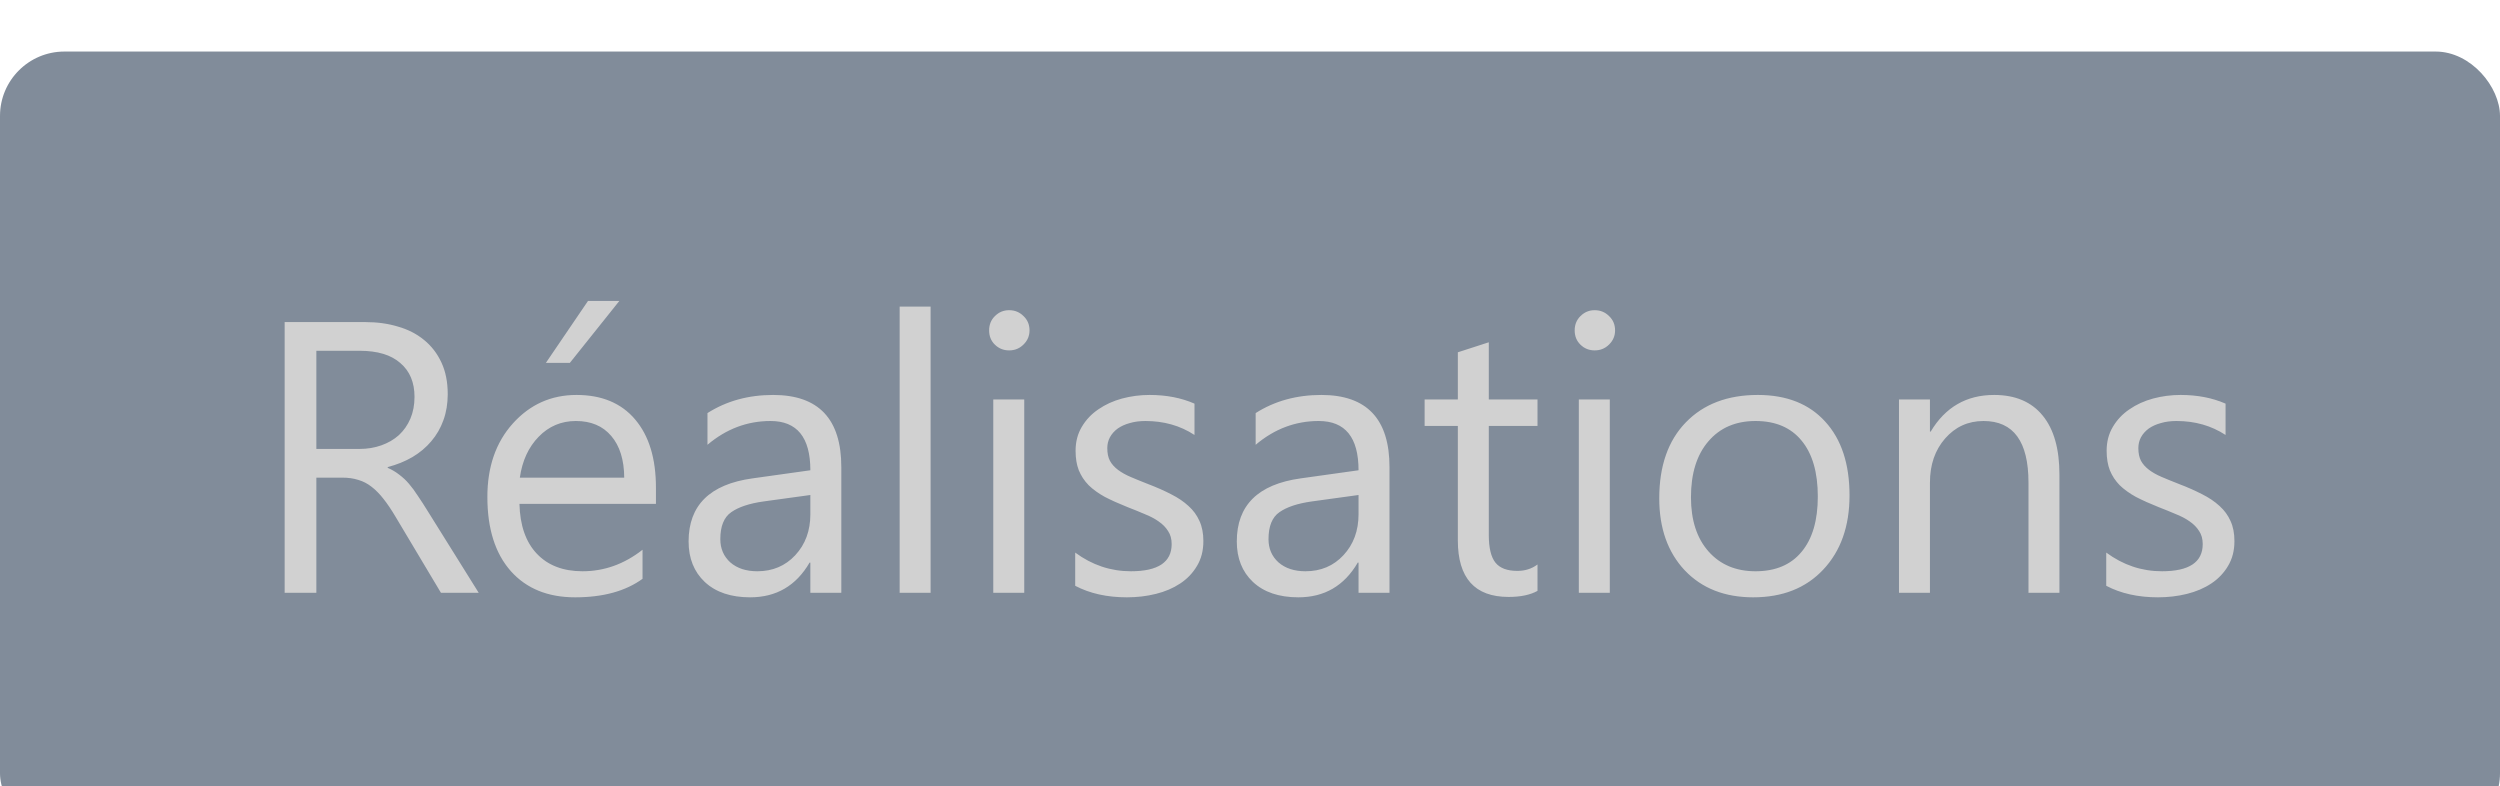 <svg width="194" height="61" viewBox="0 0 194 61" fill="none" xmlns="http://www.w3.org/2000/svg">
<g filter="url(#filter0_i)">
<rect width="194" height="61" rx="5" fill="#2E4057" fill-opacity="0.6"/>
<path d="M37.147 42H34.217L30.701 36.111C30.379 35.565 30.066 35.101 29.764 34.72C29.461 34.329 29.148 34.012 28.826 33.768C28.514 33.523 28.172 33.348 27.801 33.24C27.439 33.123 27.029 33.065 26.57 33.065H24.549V42H22.088V20.994H28.357C29.275 20.994 30.12 21.111 30.892 21.346C31.673 21.57 32.347 21.917 32.913 22.386C33.489 22.855 33.938 23.44 34.261 24.144C34.583 24.837 34.744 25.652 34.744 26.59C34.744 27.322 34.632 27.996 34.407 28.611C34.192 29.217 33.88 29.759 33.47 30.237C33.069 30.716 32.581 31.126 32.005 31.468C31.439 31.8 30.799 32.059 30.086 32.244V32.303C30.438 32.459 30.74 32.64 30.994 32.845C31.258 33.04 31.507 33.274 31.741 33.548C31.976 33.821 32.205 34.134 32.43 34.485C32.664 34.827 32.923 35.227 33.206 35.687L37.147 42ZM24.549 23.221V30.838H27.889C28.504 30.838 29.07 30.745 29.588 30.56C30.115 30.374 30.569 30.11 30.95 29.769C31.331 29.417 31.629 28.992 31.844 28.494C32.059 27.986 32.166 27.42 32.166 26.795C32.166 25.672 31.8 24.798 31.067 24.173C30.345 23.538 29.295 23.221 27.918 23.221H24.549ZM50.901 35.101H40.31C40.35 36.77 40.799 38.06 41.658 38.968C42.518 39.876 43.699 40.33 45.203 40.33C46.893 40.33 48.445 39.773 49.861 38.66V40.916C48.543 41.873 46.8 42.352 44.632 42.352C42.513 42.352 40.848 41.673 39.637 40.315C38.426 38.948 37.82 37.029 37.82 34.559C37.82 32.225 38.48 30.325 39.798 28.86C41.126 27.386 42.772 26.648 44.734 26.648C46.697 26.648 48.216 27.283 49.29 28.553C50.364 29.822 50.901 31.585 50.901 33.841V35.101ZM48.44 33.065C48.431 31.678 48.094 30.599 47.43 29.827C46.775 29.056 45.862 28.67 44.69 28.67C43.558 28.67 42.596 29.075 41.805 29.886C41.014 30.696 40.525 31.756 40.34 33.065H48.44ZM48.06 19.354L44.222 24.158H42.361L45.628 19.354H48.06ZM65.286 42H62.884V39.656H62.825C61.78 41.453 60.242 42.352 58.211 42.352C56.717 42.352 55.545 41.956 54.695 41.165C53.855 40.374 53.435 39.324 53.435 38.016C53.435 35.213 55.086 33.582 58.387 33.123L62.884 32.493C62.884 29.944 61.853 28.67 59.793 28.67C57.986 28.67 56.355 29.285 54.9 30.516V28.055C56.375 27.117 58.074 26.648 59.998 26.648C63.523 26.648 65.286 28.514 65.286 32.244V42ZM62.884 34.412L59.266 34.91C58.152 35.066 57.312 35.345 56.746 35.745C56.18 36.136 55.897 36.834 55.897 37.84C55.897 38.572 56.155 39.173 56.673 39.642C57.2 40.101 57.898 40.33 58.768 40.33C59.959 40.33 60.94 39.915 61.712 39.085C62.493 38.245 62.884 37.185 62.884 35.906V34.412ZM72.215 42H69.812V19.793H72.215V42ZM78.309 23.191C77.879 23.191 77.513 23.045 77.21 22.752C76.907 22.459 76.756 22.088 76.756 21.639C76.756 21.189 76.907 20.818 77.21 20.525C77.513 20.223 77.879 20.071 78.309 20.071C78.748 20.071 79.119 20.223 79.422 20.525C79.734 20.818 79.891 21.189 79.891 21.639C79.891 22.068 79.734 22.435 79.422 22.737C79.119 23.04 78.748 23.191 78.309 23.191ZM79.481 42H77.078V27H79.481V42ZM83.436 41.458V38.88C84.744 39.847 86.185 40.33 87.757 40.33C89.866 40.33 90.921 39.627 90.921 38.221C90.921 37.82 90.828 37.483 90.643 37.21C90.467 36.927 90.223 36.678 89.91 36.463C89.607 36.248 89.246 36.058 88.826 35.892C88.416 35.716 87.972 35.535 87.493 35.35C86.829 35.086 86.243 34.822 85.735 34.559C85.237 34.285 84.817 33.982 84.476 33.65C84.144 33.309 83.89 32.923 83.714 32.493C83.548 32.063 83.465 31.561 83.465 30.984C83.465 30.281 83.626 29.661 83.948 29.124C84.27 28.577 84.7 28.123 85.237 27.762C85.774 27.391 86.385 27.112 87.068 26.927C87.762 26.741 88.475 26.648 89.207 26.648C90.506 26.648 91.668 26.873 92.693 27.322V29.754C91.59 29.031 90.32 28.67 88.885 28.67C88.436 28.67 88.03 28.724 87.669 28.831C87.308 28.929 86.995 29.07 86.731 29.256C86.478 29.441 86.277 29.666 86.131 29.93C85.994 30.184 85.926 30.467 85.926 30.779C85.926 31.17 85.994 31.497 86.131 31.761C86.277 32.024 86.487 32.259 86.761 32.464C87.034 32.669 87.366 32.855 87.757 33.02C88.147 33.187 88.592 33.367 89.09 33.562C89.754 33.816 90.35 34.08 90.877 34.353C91.404 34.617 91.853 34.92 92.225 35.262C92.596 35.594 92.879 35.98 93.074 36.419C93.279 36.858 93.382 37.381 93.382 37.986C93.382 38.728 93.216 39.373 92.884 39.92C92.561 40.467 92.127 40.921 91.58 41.282C91.033 41.644 90.403 41.912 89.69 42.088C88.978 42.264 88.231 42.352 87.449 42.352C85.906 42.352 84.568 42.054 83.436 41.458ZM107.825 42H105.423V39.656H105.364C104.319 41.453 102.781 42.352 100.75 42.352C99.256 42.352 98.084 41.956 97.234 41.165C96.394 40.374 95.975 39.324 95.975 38.016C95.975 35.213 97.625 33.582 100.926 33.123L105.423 32.493C105.423 29.944 104.393 28.67 102.332 28.67C100.525 28.67 98.894 29.285 97.439 30.516V28.055C98.914 27.117 100.613 26.648 102.537 26.648C106.062 26.648 107.825 28.514 107.825 32.244V42ZM105.423 34.412L101.805 34.91C100.691 35.066 99.852 35.345 99.285 35.745C98.719 36.136 98.436 36.834 98.436 37.84C98.436 38.572 98.694 39.173 99.212 39.642C99.739 40.101 100.438 40.33 101.307 40.33C102.498 40.33 103.479 39.915 104.251 39.085C105.032 38.245 105.423 37.185 105.423 35.906V34.412ZM119.31 41.853C118.743 42.166 117.996 42.322 117.068 42.322C114.441 42.322 113.128 40.857 113.128 37.928V29.051H110.55V27H113.128V23.338L115.53 22.561V27H119.31V29.051H115.53V37.503C115.53 38.509 115.701 39.227 116.043 39.656C116.385 40.086 116.951 40.301 117.742 40.301C118.348 40.301 118.87 40.135 119.31 39.803V41.853ZM123.748 23.191C123.318 23.191 122.952 23.045 122.649 22.752C122.347 22.459 122.195 22.088 122.195 21.639C122.195 21.189 122.347 20.818 122.649 20.525C122.952 20.223 123.318 20.071 123.748 20.071C124.188 20.071 124.559 20.223 124.861 20.525C125.174 20.818 125.33 21.189 125.33 21.639C125.33 22.068 125.174 22.435 124.861 22.737C124.559 23.04 124.188 23.191 123.748 23.191ZM124.92 42H122.518V27H124.92V42ZM136.053 42.352C133.836 42.352 132.063 41.653 130.735 40.257C129.417 38.851 128.758 36.99 128.758 34.676C128.758 32.156 129.446 30.189 130.823 28.773C132.2 27.356 134.061 26.648 136.404 26.648C138.641 26.648 140.384 27.337 141.634 28.714C142.894 30.091 143.523 32 143.523 34.441C143.523 36.834 142.845 38.753 141.487 40.198C140.14 41.634 138.328 42.352 136.053 42.352ZM136.229 28.67C134.686 28.67 133.465 29.197 132.566 30.252C131.668 31.297 131.219 32.742 131.219 34.588C131.219 36.365 131.673 37.767 132.581 38.792C133.489 39.817 134.705 40.33 136.229 40.33C137.781 40.33 138.973 39.827 139.803 38.821C140.643 37.815 141.062 36.385 141.062 34.529C141.062 32.654 140.643 31.209 139.803 30.193C138.973 29.178 137.781 28.67 136.229 28.67ZM159.812 42H157.41V33.445C157.41 30.262 156.248 28.67 153.924 28.67C152.723 28.67 151.727 29.124 150.936 30.032C150.154 30.931 149.764 32.068 149.764 33.445V42H147.361V27H149.764V29.49H149.822C150.955 27.596 152.596 26.648 154.744 26.648C156.385 26.648 157.64 27.181 158.509 28.245C159.378 29.3 159.812 30.828 159.812 32.83V42ZM163.445 41.458V38.88C164.754 39.847 166.194 40.33 167.767 40.33C169.876 40.33 170.931 39.627 170.931 38.221C170.931 37.82 170.838 37.483 170.652 37.21C170.477 36.927 170.232 36.678 169.92 36.463C169.617 36.248 169.256 36.058 168.836 35.892C168.426 35.716 167.981 35.535 167.503 35.35C166.839 35.086 166.253 34.822 165.745 34.559C165.247 34.285 164.827 33.982 164.485 33.65C164.153 33.309 163.899 32.923 163.724 32.493C163.558 32.063 163.475 31.561 163.475 30.984C163.475 30.281 163.636 29.661 163.958 29.124C164.28 28.577 164.71 28.123 165.247 27.762C165.784 27.391 166.395 27.112 167.078 26.927C167.771 26.741 168.484 26.648 169.217 26.648C170.516 26.648 171.678 26.873 172.703 27.322V29.754C171.6 29.031 170.33 28.67 168.895 28.67C168.445 28.67 168.04 28.724 167.679 28.831C167.317 28.929 167.005 29.07 166.741 29.256C166.487 29.441 166.287 29.666 166.141 29.93C166.004 30.184 165.936 30.467 165.936 30.779C165.936 31.17 166.004 31.497 166.141 31.761C166.287 32.024 166.497 32.259 166.771 32.464C167.044 32.669 167.376 32.855 167.767 33.02C168.157 33.187 168.602 33.367 169.1 33.562C169.764 33.816 170.359 34.08 170.887 34.353C171.414 34.617 171.863 34.92 172.234 35.262C172.605 35.594 172.889 35.98 173.084 36.419C173.289 36.858 173.392 37.381 173.392 37.986C173.392 38.728 173.226 39.373 172.894 39.92C172.571 40.467 172.137 40.921 171.59 41.282C171.043 41.644 170.413 41.912 169.7 42.088C168.987 42.264 168.24 42.352 167.459 42.352C165.916 42.352 164.578 42.054 163.445 41.458Z" fill="#D1D1D1"/>
</g>
<defs>
<filter id="filter0_i" x="0" y="0" width="194" height="65" filterUnits="userSpaceOnUse" color-interpolation-filters="sRGB">
<feFlood flood-opacity="0" result="BackgroundImageFix"/>
<feBlend mode="normal" in="SourceGraphic" in2="BackgroundImageFix" result="shape"/>
<feColorMatrix in="SourceAlpha" type="matrix" values="0 0 0 0 0 0 0 0 0 0 0 0 0 0 0 0 0 0 127 0" result="hardAlpha"/>
<feOffset dy="4"/>
<feGaussianBlur stdDeviation="2"/>
<feComposite in2="hardAlpha" operator="arithmetic" k2="-1" k3="1"/>
<feColorMatrix type="matrix" values="0 0 0 0 0 0 0 0 0 0 0 0 0 0 0 0 0 0 0.25 0"/>
<feBlend mode="normal" in2="shape" result="effect1_innerShadow"/>
</filter>
</defs>
</svg>

